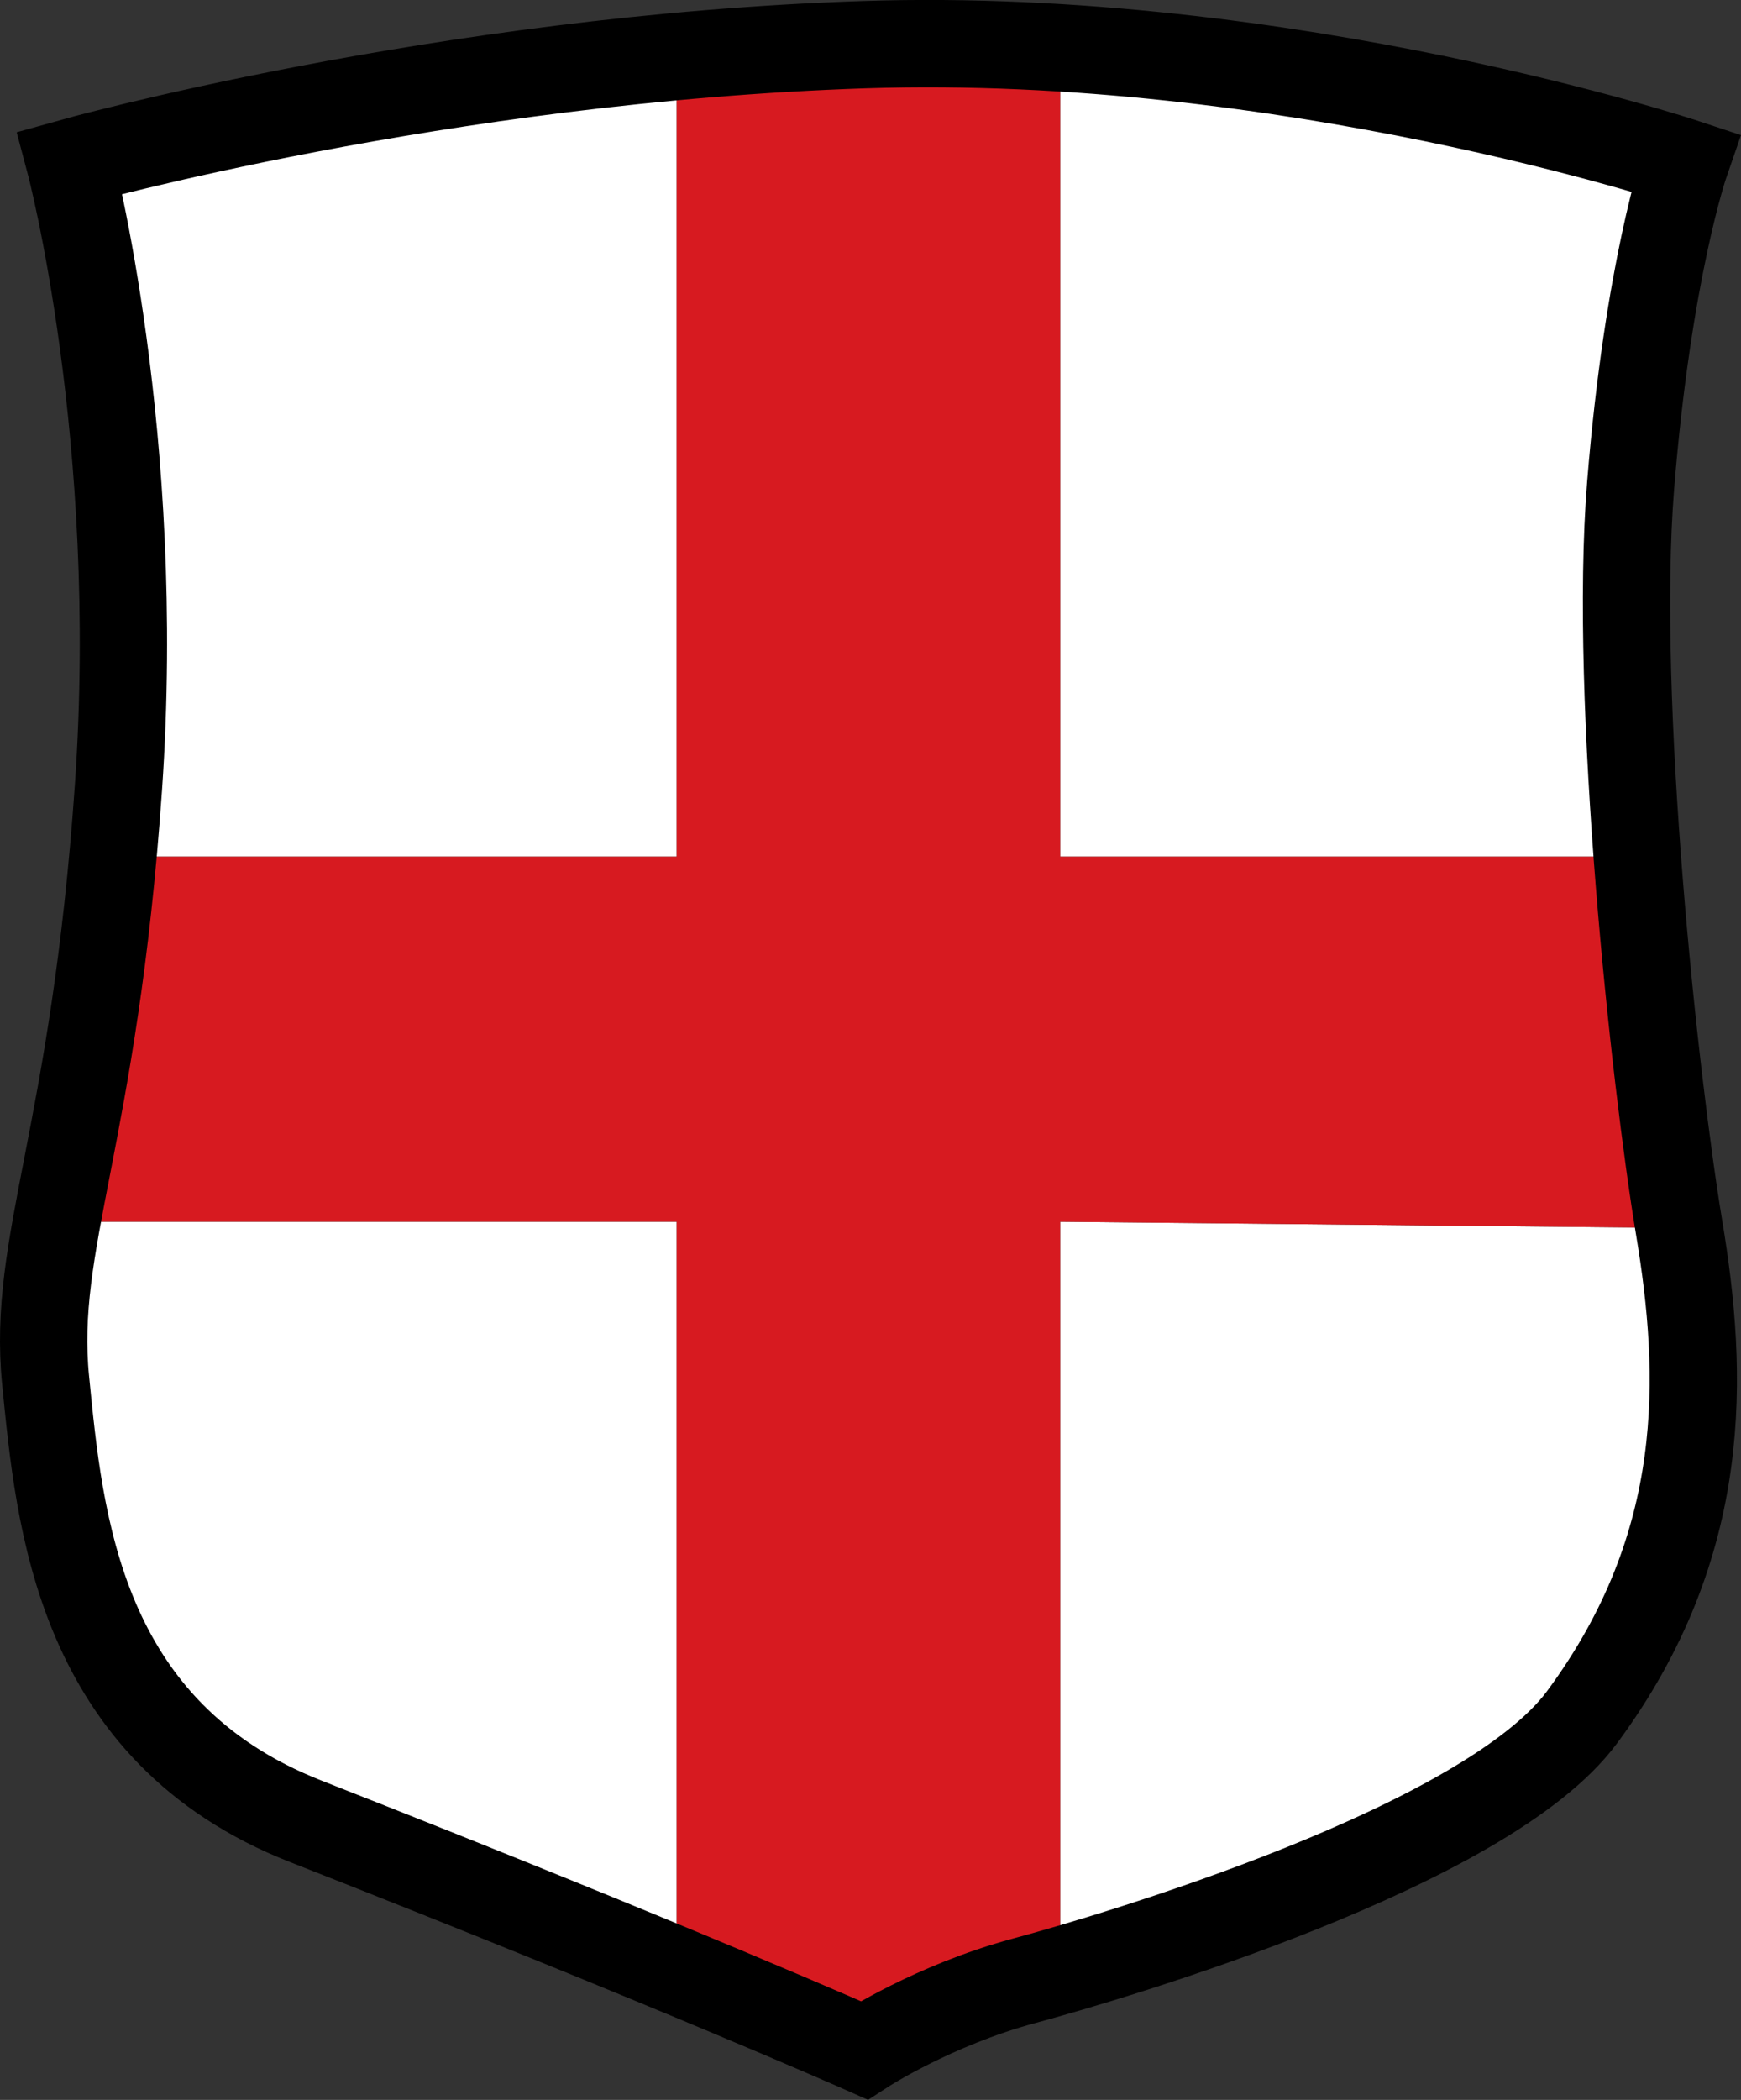 <?xml version="1.0" encoding="UTF-8"?><svg id="a" xmlns="http://www.w3.org/2000/svg" viewBox="0 0 498.52 600.99"><rect x="0" y="0" width="498.52" height="600.99" fill="#333333" stroke="none"/><defs><style>.b{fill:#d71a20;}.c{fill:#fff;}.d{fill:none;stroke:#000;stroke-miterlimit:10;stroke-width:25px;}</style></defs><path class="c" d="M193.76,16.18V245.18H32.34c.57-6.3,1.11-12.91,1.59-19.87,6.95-100.3-13.91-178.75-13.91-178.75,0,0,76.5-21.45,173.74-30.38Z"/><path class="c" d="M468.82,245.18h-165.25V13.69c98.07,6.03,178.99,32.87,178.99,32.87,0,0-10.67,30.78-15.64,92.35-2.33,28.9-.94,68.29,1.9,106.27Z"/><path class="c" d="M453.02,491.47c-24.64,33.29-112.85,61.96-149.45,72.55v-214.36l177.25,1.78c6.96,41.71,8.94,90.37-27.8,140.03Z"/><path class="c" d="M193.76,349.66v214.34c-26.01-10.77-61.43-25.17-106.2-42.74-65.35-25.65-70.52-86.4-74.49-126.12-1.51-15.12,.14-28.8,3.16-45.48H193.76Z"/><path class="b" d="M480.82,351.44l-177.25-1.78v214.36c-4.23,1.22-7.77,2.2-10.44,2.92-25.82,6.95-45.69,19.86-45.69,19.86,0,0-17.96-7.98-53.68-22.8v-214.34H16.23c4.35-24.1,11.54-54.46,16.11-104.48H193.76V16.18c17.37-1.6,35.4-2.79,53.77-3.39,19-.62,37.81-.22,56.04,.9V245.18h165.25c3.22,42.96,8.31,84.12,12,106.26Z"/><path class="d" d="M20.02,46.56s20.86,78.46,13.9,178.76S9.1,355.41,13.07,395.14s9.14,100.48,74.48,126.12c106.26,41.71,159.89,65.54,159.89,65.54,0,0,19.86-12.91,45.68-19.86s132.41-38.34,159.89-75.48c36.74-49.66,34.76-98.32,27.81-140.03s-18.87-150.95-13.9-212.52,15.64-92.36,15.64-92.36c0,0-113.78-37.74-235.03-33.77S20.02,46.56,20.02,46.56Z"/></svg>